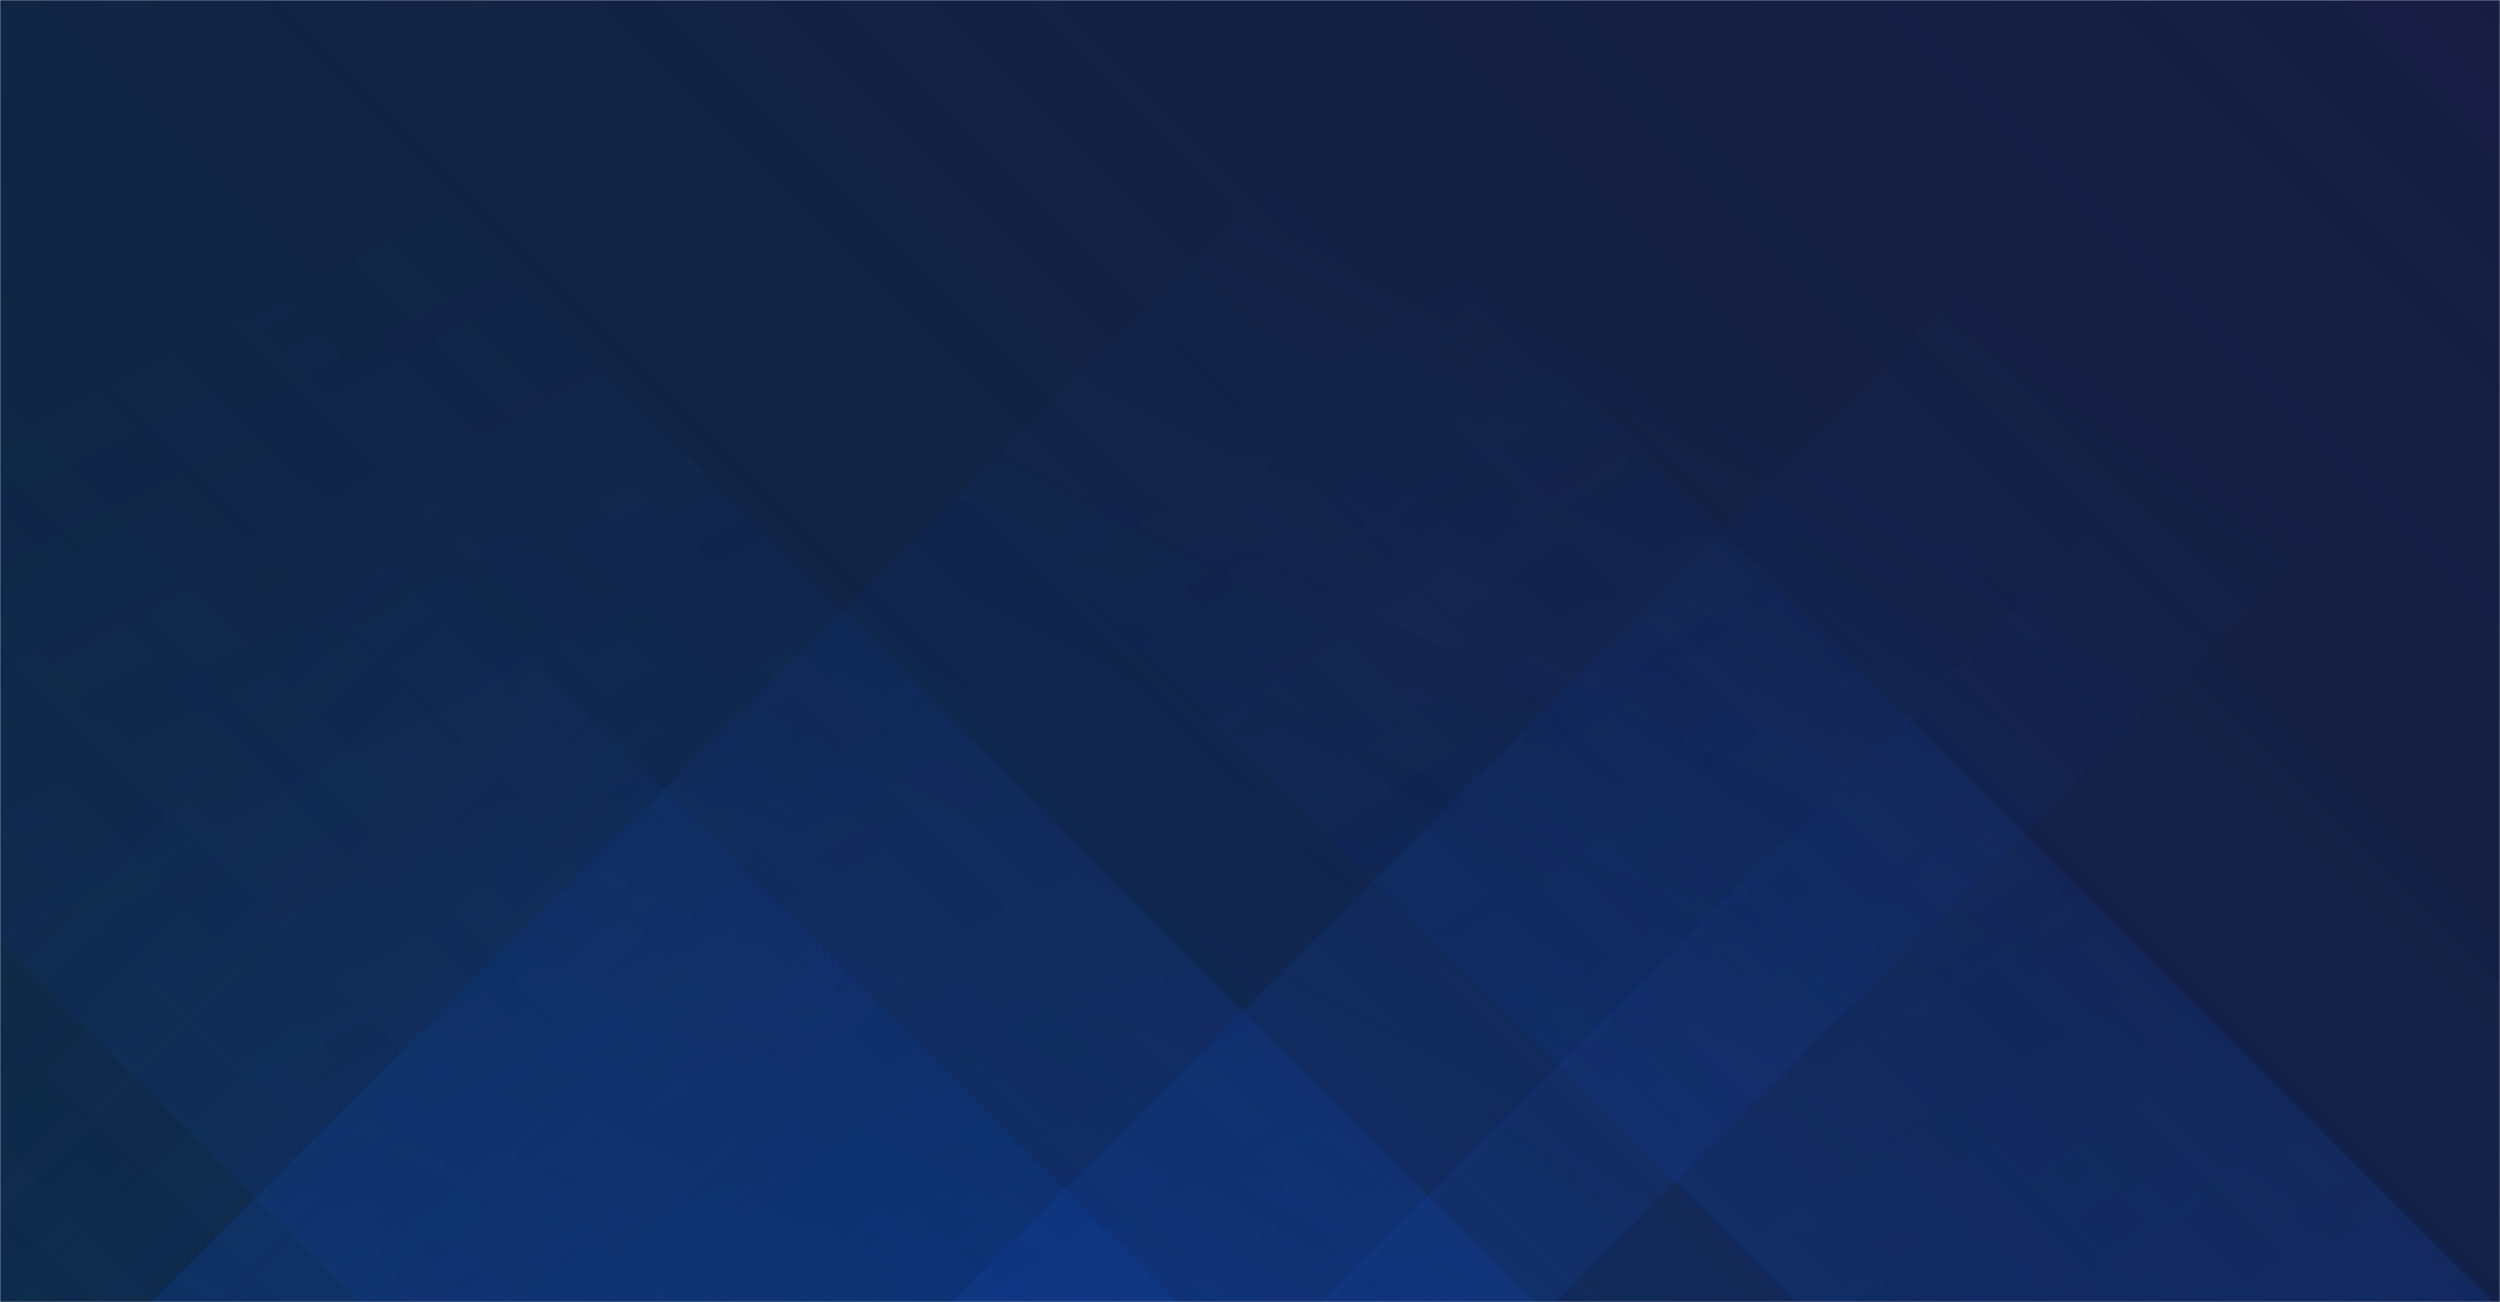 <svg xmlns="http://www.w3.org/2000/svg" version="1.1" xmlns:xlink="http://www.w3.org/1999/xlink" xmlns:svgjs="http://svgjs.com/svgjs" width="1440" height="750" preserveAspectRatio="none" viewBox="0 0 1440 750"><g mask="url(&quot;#SvgjsMask1938&quot;)" fill="none"><rect width="1440" height="750" x="0" y="0" fill="url(#SvgjsLinearGradient1939)"></rect><path d="M87 750L837 0L1515 0L765 750z" fill="url(#SvgjsLinearGradient1940)"></path><path d="M548.2 750L1298.2 0L1646.2 0L896.2 750z" fill="url(#SvgjsLinearGradient1940)"></path><path d="M1436 750L686 0L284 0L1034 750z" fill="url(#SvgjsLinearGradient1941)"></path><path d="M883.8 750L133.8 0L-542.7 0L207.3 750z" fill="url(#SvgjsLinearGradient1941)"></path><path d="M761.847 750L1440 71.847L1440 750z" fill="url(#SvgjsLinearGradient1940)"></path><path d="M0 750L678.153 750L 0 71.847z" fill="url(#SvgjsLinearGradient1941)"></path></g><defs><mask id="SvgjsMask1938"><rect width="1440" height="750" fill="#ffffff"></rect></mask><linearGradient x1="11.98%" y1="123%" x2="88.02%" y2="-23%" gradientUnits="userSpaceOnUse" id="SvgjsLinearGradient1939"><stop stop-color="#0e2a47" offset="0"></stop><stop stop-color="rgba(3, 9, 51, 0.92)" offset="1"></stop></linearGradient><linearGradient x1="0%" y1="100%" x2="100%" y2="0%" id="SvgjsLinearGradient1940"><stop stop-color="rgba(15, 70, 185, 0.2)" offset="0"></stop><stop stop-opacity="0" stop-color="rgba(15, 70, 185, 0.2)" offset="0.66"></stop></linearGradient><linearGradient x1="100%" y1="100%" x2="0%" y2="0%" id="SvgjsLinearGradient1941"><stop stop-color="rgba(15, 70, 185, 0.2)" offset="0"></stop><stop stop-opacity="0" stop-color="rgba(15, 70, 185, 0.2)" offset="0.66"></stop></linearGradient></defs></svg>